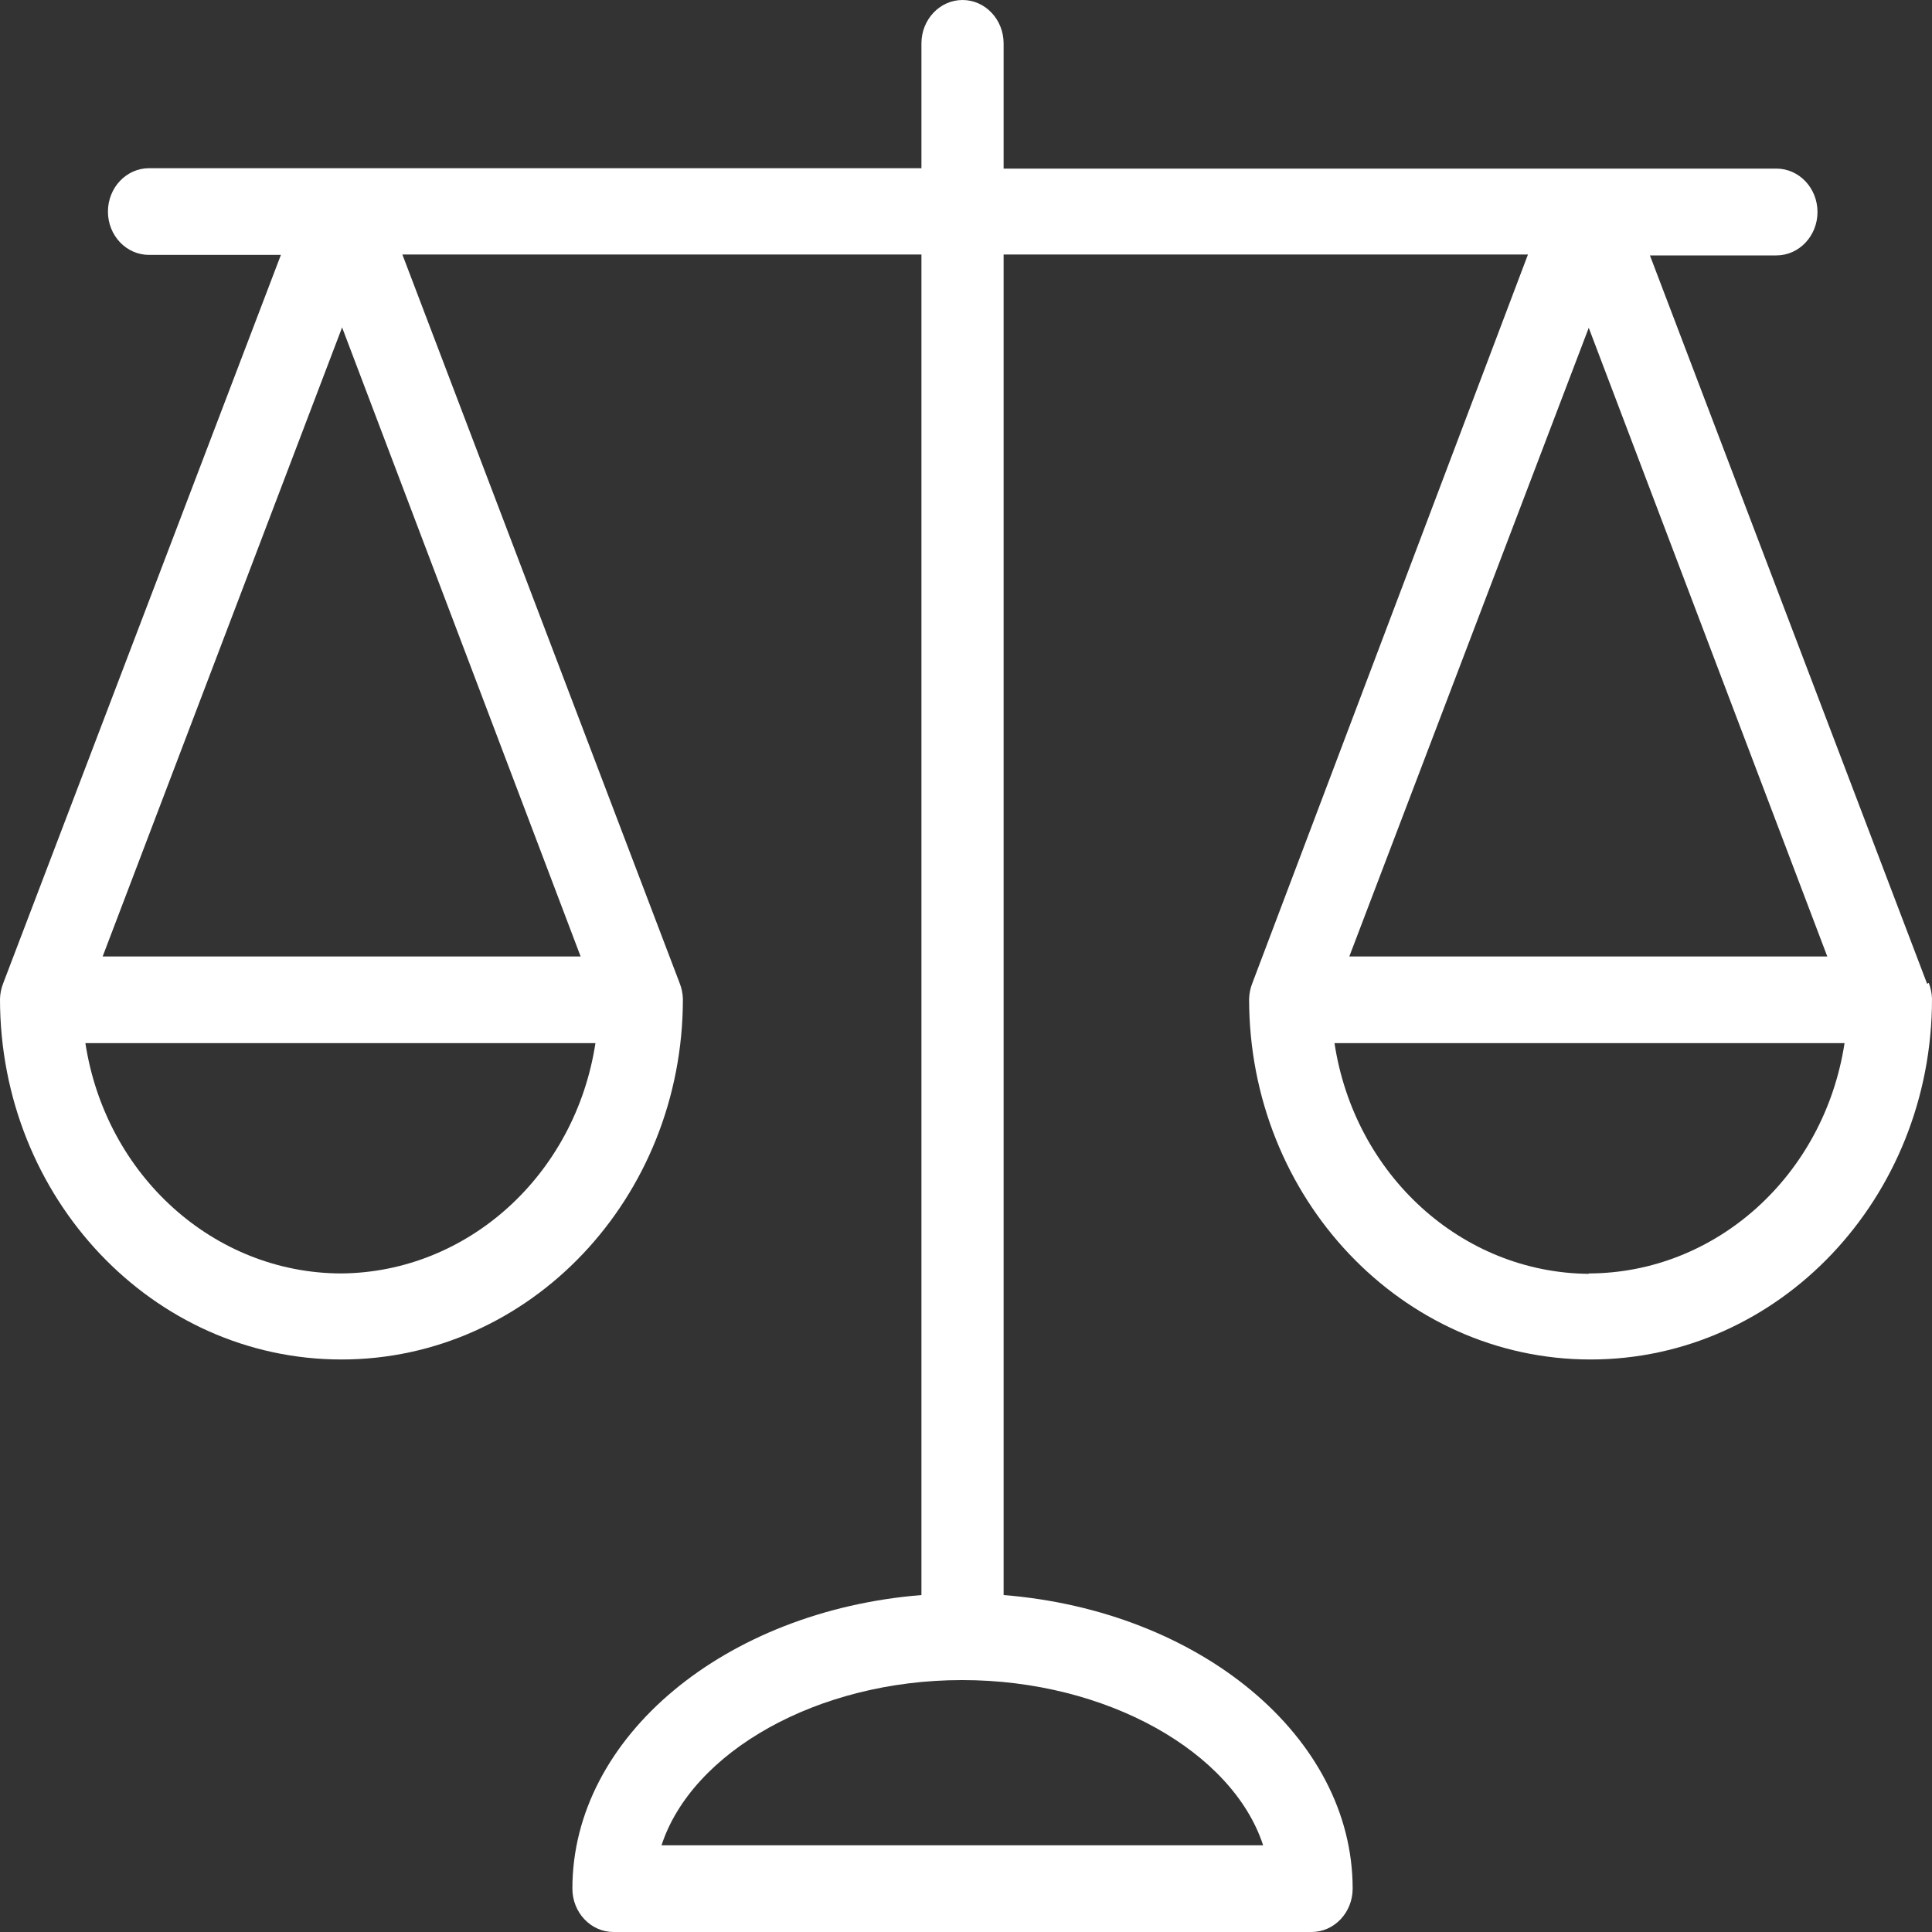 <svg width="15" height="15" viewBox="0 0 15 15" fill="none" xmlns="http://www.w3.org/2000/svg">
<rect x="0" y="0" width="15" height="15" fill="#333333" stroke="none"/>
<path d="M14.975 7.631L14.962 7.638L12.81 1.983H13.792C13.968 1.983 14.111 1.832 14.111 1.646C14.111 1.46 13.968 1.309 13.792 1.309H7.792V0.337C7.792 0.151 7.649 0 7.473 0C7.297 0 7.154 0.151 7.154 0.337V1.306H1.157C0.981 1.306 0.838 1.457 0.838 1.643C0.838 1.829 0.981 1.979 1.157 1.979H2.181L0.026 7.631C0.01 7.671 0.001 7.713 0 7.756C0 9.302 1.187 10.555 2.651 10.555C4.115 10.555 5.302 9.302 5.302 7.756C5.301 7.713 5.292 7.671 5.276 7.631L3.124 1.976H7.154V12.384C5.633 12.506 4.444 13.482 4.444 14.663C4.444 14.849 4.587 15 4.763 15H10.183C10.359 15 10.502 14.849 10.502 14.663C10.502 13.482 9.312 12.506 7.792 12.384V1.976H11.863L9.724 7.631C9.708 7.671 9.699 7.713 9.698 7.756C9.698 9.302 10.885 10.555 12.349 10.555C13.813 10.555 15 9.302 15 7.756C14.999 7.713 14.99 7.671 14.975 7.631ZM2.649 9.887C1.662 9.885 0.821 9.128 0.663 8.099H4.623C4.466 9.123 3.632 9.879 2.649 9.887ZM4.508 7.426H0.797L2.656 2.542L4.508 7.426ZM9.807 14.327H5.136C5.372 13.603 6.344 13.044 7.47 13.044C8.595 13.044 9.571 13.603 9.807 14.327ZM12.335 2.545L14.187 7.426H10.476L12.335 2.545ZM12.335 9.887V9.89C11.351 9.882 10.517 9.125 10.361 8.099H14.321C14.163 9.128 13.322 9.885 12.335 9.887Z" fill="white"/>
</svg>
